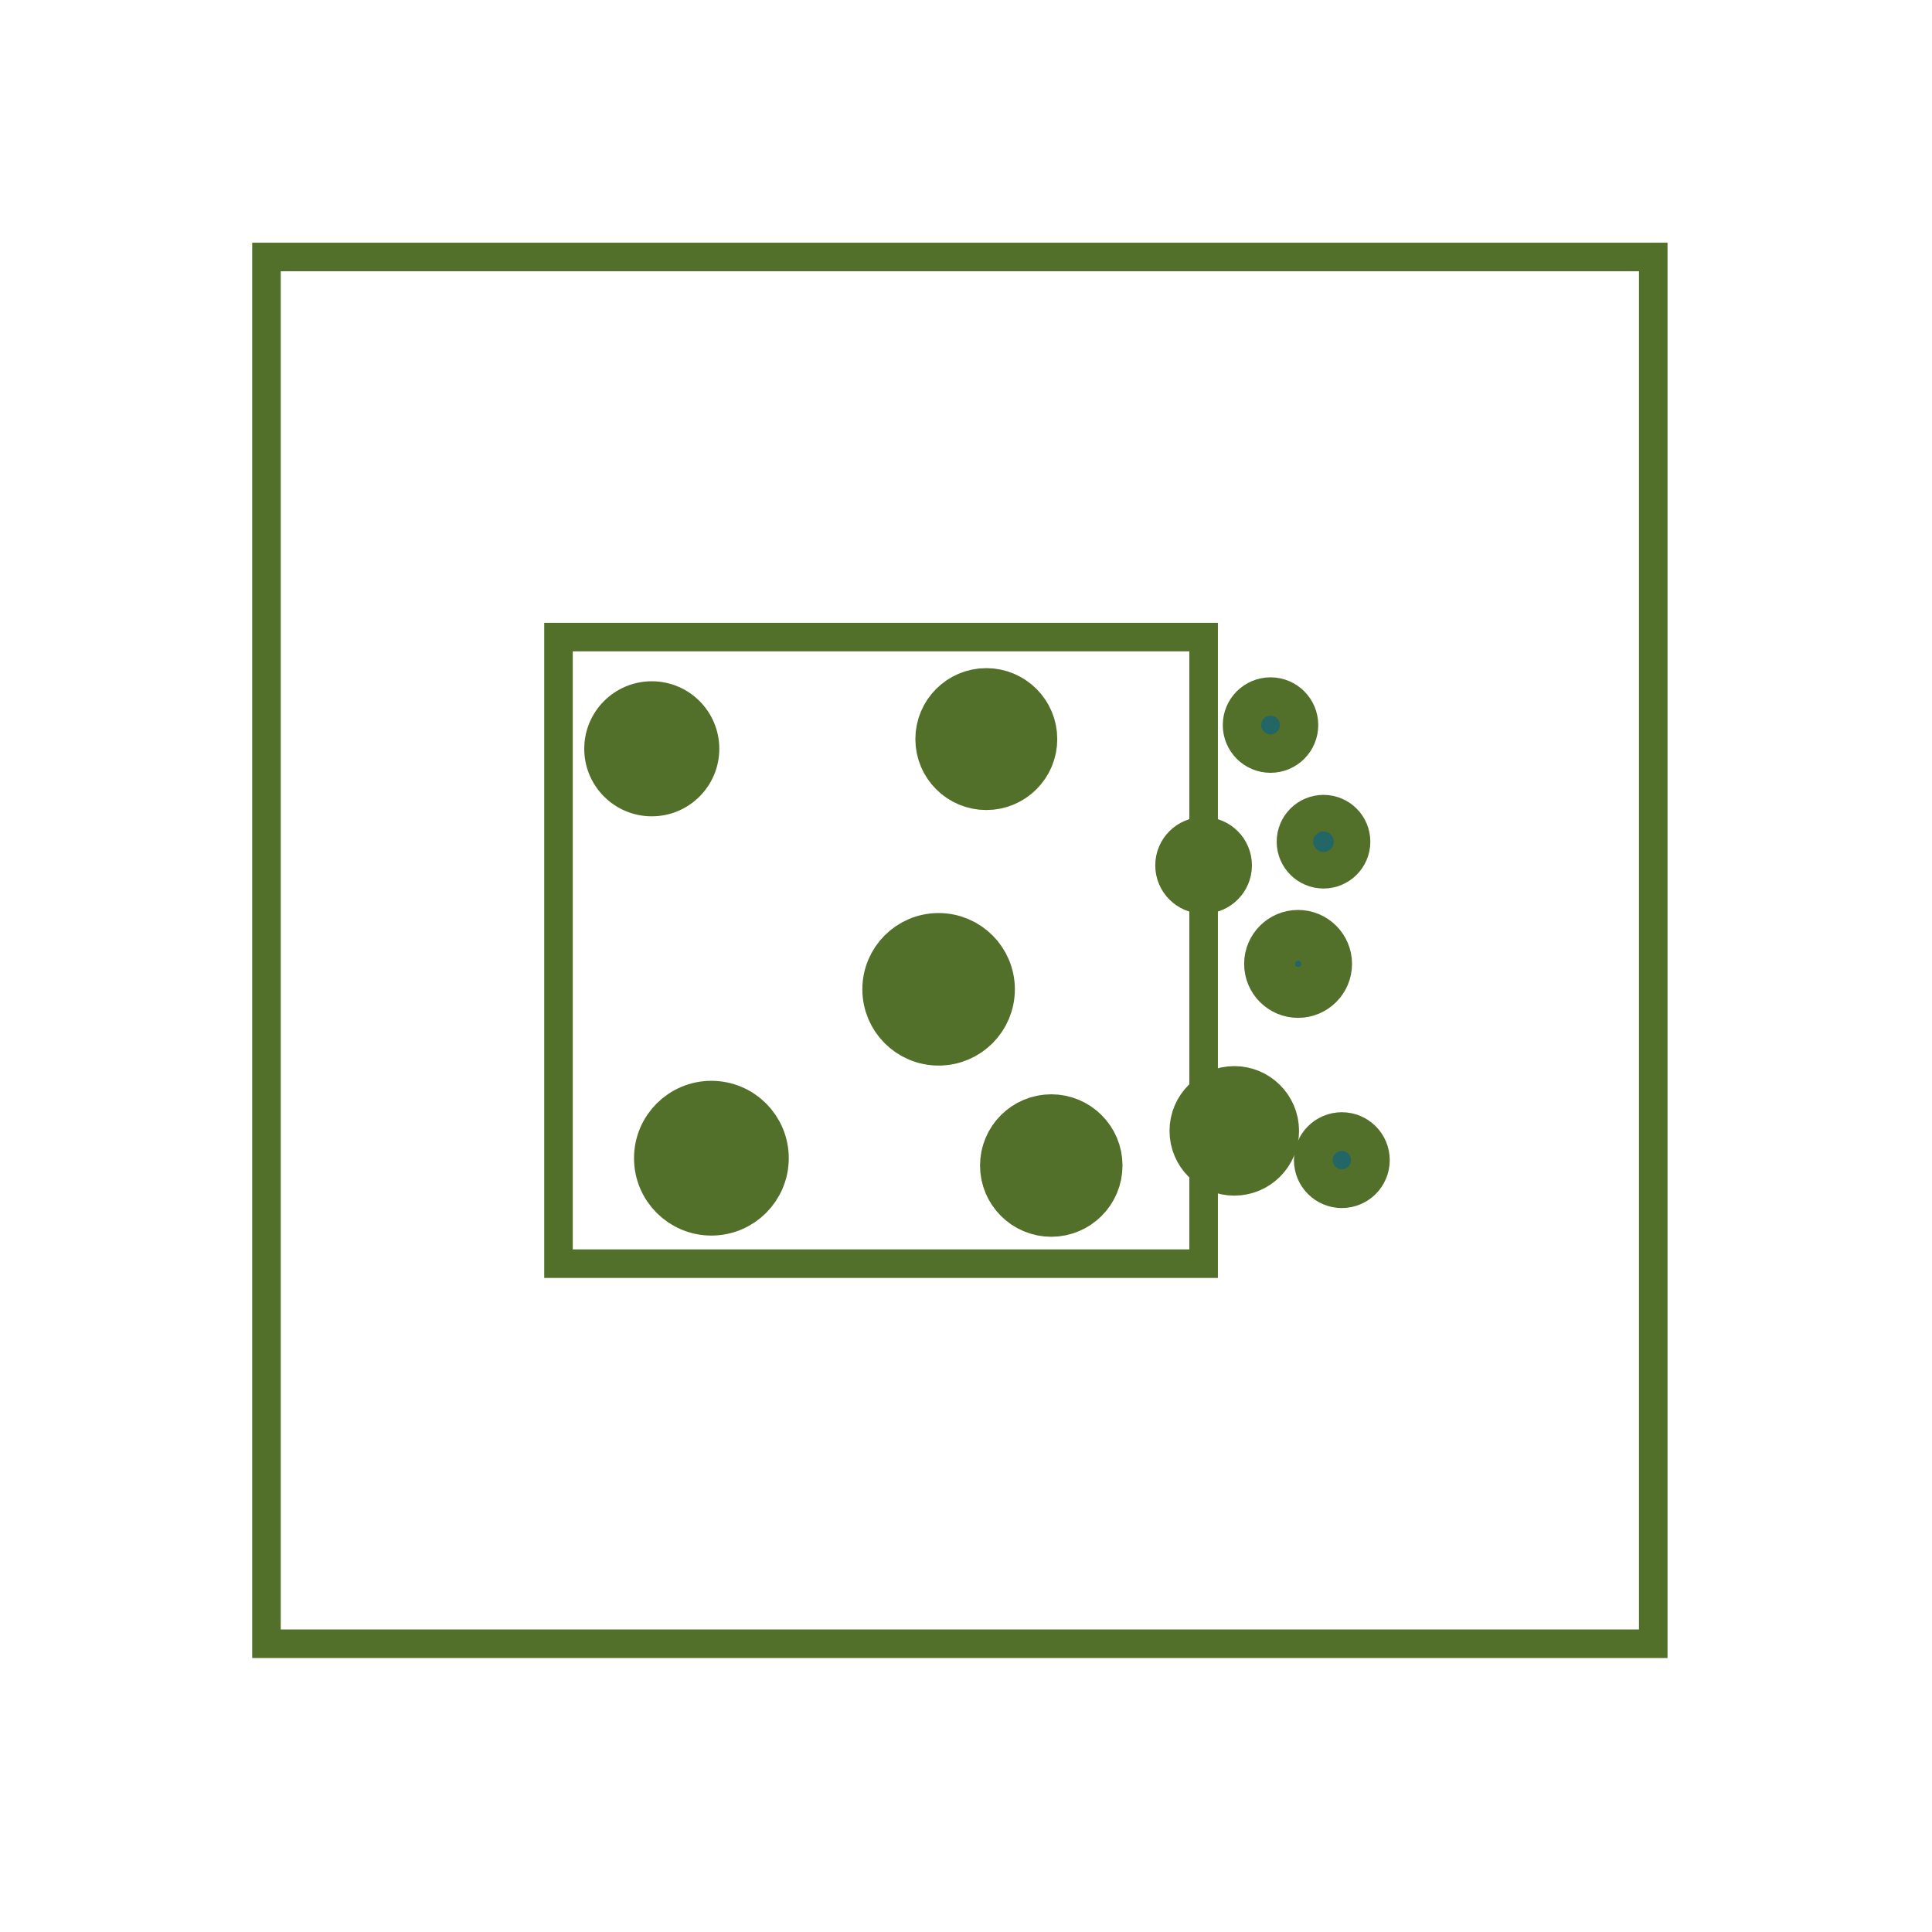 <?xml version="1.0" encoding="utf-8"?>
<!-- Generator: Adobe Illustrator 16.0.0, SVG Export Plug-In . SVG Version: 6.00 Build 0)  -->
<!DOCTYPE svg PUBLIC "-//W3C//DTD SVG 1.1//EN" "http://www.w3.org/Graphics/SVG/1.1/DTD/svg11.dtd">
<svg version="1.1" id="Ebene_1" xmlns="http://www.w3.org/2000/svg" xmlns:xlink="http://www.w3.org/1999/xlink" x="0px" y="0px"
	 width="67.667px" height="67.666px" viewBox="0 0 67.667 67.666" enable-background="new 0 0 67.667 67.666" xml:space="preserve">
<g>
	<defs>
		<polygon id="SVGID_7_" points="270.333,-480.601 810.333,-479.144 810.333,162 270.333,160.543 		"/>
	</defs>
	<clipPath id="SVGID_2_">
		<use xlink:href="#SVGID_7_"  overflow="visible"/>
	</clipPath>
</g>
<g>
	<defs>
		<polygon id="SVGID_9_" points="270.333,-480.601 810.333,-479.144 810.333,162 270.333,160.543 		"/>
	</defs>
	<clipPath id="SVGID_4_">
		<use xlink:href="#SVGID_9_"  overflow="visible"/>
	</clipPath>
</g>
<rect x="19.561" y="22.313" fill="none" stroke="#52702A" stroke-miterlimit="10" width="22.595" height="21.946"/>
<path fill="#52702A" stroke="#52702A" stroke-miterlimit="10" d="M36.03,25.886c0,0.82-0.665,1.484-1.486,1.484
	c-0.819,0-1.484-0.664-1.484-1.484c0-0.817,0.665-1.484,1.484-1.484C35.365,24.401,36.03,25.068,36.03,25.886"/>
<circle fill="none" stroke="#52702A" stroke-width="2" stroke-miterlimit="10" cx="34.545" cy="25.886" r="1.485"/>
<path fill="#52702A" stroke="#52702A" stroke-miterlimit="10" d="M34.521,34.365c0.156,0.908-0.453,1.772-1.363,1.931
	c-0.909,0.156-1.772-0.451-1.93-1.361c-0.157-0.909,0.452-1.775,1.36-1.932C33.498,32.846,34.362,33.455,34.521,34.365"/>
<circle fill="none" stroke="#52702A" stroke-width="2" stroke-miterlimit="10" cx="32.874" cy="34.65" r="1.671"/>
<path fill="#236666" d="M47.675,40.633c0,0.375-0.304,0.679-0.678,0.679c-0.375,0-0.679-0.304-0.679-0.679
	c0-0.376,0.304-0.679,0.679-0.679C47.371,39.954,47.675,40.257,47.675,40.633"/>
<circle fill="none" stroke="#52702A" stroke-width="2" stroke-miterlimit="10" cx="46.997" cy="40.633" r="0.678"/>
<path fill="#236666" d="M46.995,29.48c0,0.354-0.286,0.641-0.641,0.641c-0.354,0-0.64-0.287-0.64-0.641s0.286-0.641,0.64-0.641
	C46.709,28.84,46.995,29.127,46.995,29.48"/>
<circle fill="none" stroke="#52702A" stroke-width="2" stroke-miterlimit="10" cx="46.355" cy="29.48" r="0.64"/>
<path fill="#236666" d="M43.348,30.309c0,0.658-0.534,1.191-1.191,1.191c-0.661,0-1.194-0.533-1.194-1.191
	c0-0.66,0.533-1.195,1.194-1.195C42.813,29.113,43.348,29.648,43.348,30.309"/>
<circle fill="#52702A" stroke="#52702A" stroke-miterlimit="10" cx="42.155" cy="30.309" r="1.193"/>
<path fill="#236666" d="M45.171,25.395c0,0.373-0.303,0.674-0.673,0.674c-0.372,0-0.672-0.301-0.672-0.674
	c0-0.371,0.3-0.673,0.672-0.673C44.868,24.722,45.171,25.023,45.171,25.395"/>
<circle fill="none" stroke="#52702A" stroke-width="2" stroke-miterlimit="10" cx="44.499" cy="25.395" r="0.672"/>
<path fill="#52702A" stroke="#52702A" stroke-miterlimit="10" d="M26.626,40.565c0,0.944-0.766,1.709-1.711,1.709
	c-0.943,0-1.708-0.765-1.708-1.709c0-0.945,0.766-1.71,1.708-1.71C25.86,38.855,26.626,39.62,26.626,40.565"/>
<circle fill="none" stroke="#52702A" stroke-width="2" stroke-miterlimit="10" cx="24.916" cy="40.565" r="1.71"/>
<path fill="#52702A" stroke="#52702A" stroke-miterlimit="10" d="M44.498,39.608c0,0.699-0.569,1.267-1.269,1.267
	c-0.701,0-1.268-0.567-1.268-1.267c0-0.702,0.566-1.269,1.268-1.269C43.929,38.34,44.498,38.906,44.498,39.608"/>
<circle fill="none" stroke="#52702A" stroke-width="2" stroke-miterlimit="10" cx="43.23" cy="39.608" r="1.268"/>
<path fill="#52702A" stroke="#52702A" stroke-miterlimit="10" d="M38.315,40.822c0,0.826-0.668,1.496-1.495,1.496
	c-0.823,0-1.495-0.67-1.495-1.496s0.672-1.499,1.495-1.499C37.647,39.323,38.315,39.996,38.315,40.822"/>
<circle fill="none" stroke="#52702A" stroke-width="2" stroke-miterlimit="10" cx="36.82" cy="40.822" r="1.495"/>
<circle fill="#52702A" stroke="#52702A" stroke-miterlimit="10" cx="22.828" cy="26.226" r="1.865"/>
<path fill="#236666" d="M46.354,33.76c0,0.49-0.399,0.89-0.891,0.89c-0.488,0-0.888-0.399-0.888-0.89s0.399-0.89,0.888-0.89
	C45.955,32.87,46.354,33.27,46.354,33.76"/>
<path fill="none" stroke="#52702A" stroke-width="2" stroke-miterlimit="10" d="M46.354,33.76c0,0.49-0.399,0.89-0.891,0.89
	c-0.488,0-0.888-0.399-0.888-0.89s0.399-0.89,0.888-0.89C45.955,32.87,46.354,33.27,46.354,33.76z"/>
<rect x="9.333" y="9" fill="none" stroke="#52702A" stroke-miterlimit="10" width="48.571" height="48.571"/>
</svg>
